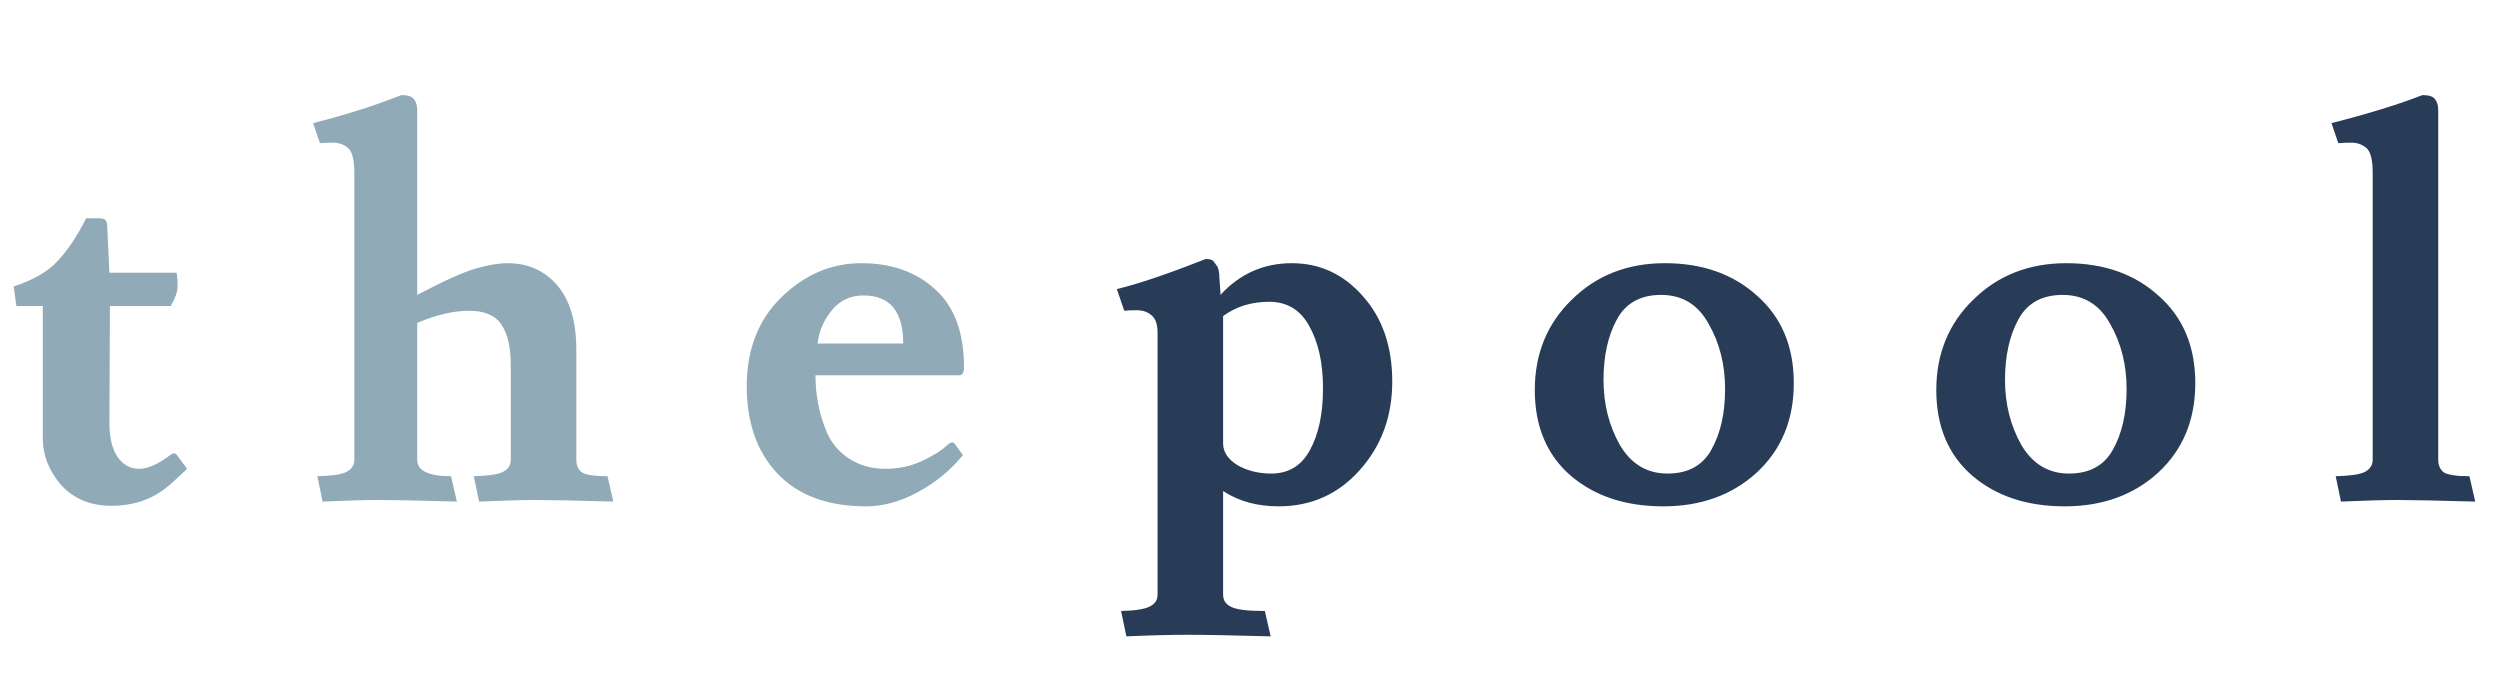<svg width="160" height="44" viewBox="0 0 160 44" fill="none" xmlns="http://www.w3.org/2000/svg">
<path d="M7.002 27.095C7.002 27.997 7.171 28.707 7.509 29.226C7.87 29.745 8.332 30.004 8.896 30.004C9.46 30.004 10.125 29.711 10.892 29.125C11.072 28.989 11.208 28.978 11.298 29.091L11.975 30.004C11.388 30.568 10.926 30.985 10.588 31.256C9.618 32 8.468 32.372 7.137 32.372C5.806 32.372 4.735 31.932 3.923 31.053C3.134 30.151 2.739 29.147 2.739 28.042L2.739 19.584H1.048L0.878 18.333C2.119 17.927 3.055 17.386 3.686 16.709C4.34 16.01 4.949 15.096 5.513 13.969H6.325C6.55 13.969 6.697 14.014 6.765 14.104C6.832 14.194 6.866 14.352 6.866 14.578L7.002 17.453H11.298C11.343 17.656 11.366 17.938 11.366 18.299C11.366 18.66 11.219 19.088 10.926 19.584H7.035L7.002 27.095ZM26.702 7.067L26.702 18.874C28.416 17.972 29.668 17.408 30.457 17.183C31.247 16.957 31.923 16.844 32.487 16.844C33.795 16.844 34.855 17.318 35.667 18.265C36.479 19.212 36.885 20.588 36.885 22.392L36.885 29.429C36.885 29.79 37.009 30.06 37.257 30.241C37.528 30.399 38.069 30.478 38.881 30.478L39.253 32.102C36.885 32.034 35.239 32 34.314 32C33.389 32 32.172 32.034 30.66 32.102L30.322 30.478C31.247 30.455 31.867 30.365 32.183 30.207C32.521 30.027 32.69 29.767 32.69 29.429L32.69 23.407C32.69 22.212 32.487 21.332 32.081 20.768C31.698 20.182 31.01 19.889 30.018 19.889C29.025 19.889 27.92 20.148 26.702 20.667V29.429C26.702 30.128 27.424 30.478 28.867 30.478L29.24 32.102C26.872 32.034 25.225 32 24.3 32C23.376 32 22.158 32.034 20.647 32.102L20.309 30.478C21.233 30.455 21.853 30.365 22.169 30.207C22.508 30.027 22.677 29.767 22.677 29.429L22.677 11.059C22.677 10.225 22.541 9.695 22.271 9.469C22 9.244 21.684 9.131 21.323 9.131C20.985 9.131 20.703 9.142 20.478 9.165L20.038 7.879C22.09 7.361 23.973 6.763 25.688 6.086C26.116 6.086 26.387 6.177 26.499 6.357C26.635 6.515 26.702 6.752 26.702 7.067ZM61.391 24.016H52.19C52.19 25.324 52.438 26.553 52.934 27.704C53.227 28.38 53.701 28.933 54.355 29.361C55.031 29.79 55.798 30.004 56.655 30.004C57.512 30.004 58.302 29.835 59.023 29.497C59.768 29.136 60.264 28.831 60.512 28.583C60.782 28.313 60.974 28.245 61.087 28.38L61.628 29.125C60.861 30.072 59.903 30.861 58.753 31.493C57.625 32.102 56.52 32.406 55.437 32.406C53.002 32.406 51.118 31.718 49.788 30.342C48.457 28.944 47.792 27.072 47.792 24.727C47.792 22.358 48.536 20.453 50.025 19.009C51.513 17.566 53.216 16.844 55.133 16.844C57.05 16.844 58.617 17.397 59.835 18.502C61.076 19.607 61.696 21.276 61.696 23.509C61.696 23.847 61.594 24.016 61.391 24.016ZM57.805 21.986C57.805 19.934 56.96 18.908 55.268 18.908C54.434 18.908 53.757 19.224 53.238 19.855C52.72 20.487 52.415 21.197 52.325 21.986H57.805Z" fill="#90AAB7"/>
<path d="M78.279 28.38C78.279 28.922 78.583 29.384 79.192 29.767C79.823 30.128 80.545 30.308 81.357 30.308C82.462 30.308 83.285 29.812 83.827 28.82C84.391 27.805 84.672 26.486 84.672 24.862C84.672 23.238 84.379 21.907 83.793 20.87C83.229 19.833 82.372 19.314 81.222 19.314C80.094 19.314 79.113 19.618 78.279 20.227V28.38ZM78.042 17.791L78.109 18.739V18.874C79.35 17.521 80.872 16.844 82.677 16.844C84.481 16.844 86.003 17.555 87.243 18.976C88.484 20.374 89.104 22.189 89.104 24.422C89.104 26.655 88.405 28.549 87.007 30.105C85.631 31.639 83.906 32.406 81.831 32.406C80.455 32.406 79.271 32.079 78.279 31.425V38.056C78.279 38.416 78.448 38.676 78.786 38.834C79.124 39.014 79.846 39.104 80.951 39.104L81.323 40.728C78.955 40.66 77.196 40.627 76.046 40.627C74.918 40.627 73.599 40.66 72.088 40.728L71.749 39.104C72.674 39.082 73.294 38.98 73.61 38.8C73.926 38.642 74.084 38.394 74.084 38.056V21.31C74.084 20.768 73.96 20.396 73.712 20.193C73.463 19.968 73.148 19.855 72.764 19.855C72.403 19.855 72.133 19.866 71.952 19.889L71.479 18.502C72.877 18.164 74.772 17.521 77.162 16.574C77.455 16.574 77.636 16.641 77.704 16.777C77.794 16.889 77.861 16.98 77.906 17.047C77.997 17.228 78.042 17.476 78.042 17.791ZM102.625 24.321C102.625 25.854 102.974 27.241 103.673 28.482C104.395 29.7 105.41 30.308 106.718 30.308C108.026 30.308 108.962 29.801 109.526 28.786C110.112 27.749 110.406 26.452 110.406 24.896C110.406 23.34 110.056 21.953 109.357 20.735C108.68 19.494 107.665 18.874 106.312 18.874C104.981 18.874 104.034 19.404 103.47 20.464C102.907 21.502 102.625 22.787 102.625 24.321ZM106.447 32.406C104.034 32.406 102.061 31.752 100.527 30.444C98.994 29.113 98.227 27.286 98.227 24.963C98.227 22.64 99.016 20.712 100.595 19.178C102.174 17.622 104.158 16.844 106.549 16.844C108.962 16.844 110.936 17.543 112.469 18.942C114.025 20.317 114.803 22.178 114.803 24.524C114.803 26.869 114.014 28.775 112.435 30.241C110.857 31.684 108.861 32.406 106.447 32.406ZM128.321 24.321C128.321 25.854 128.67 27.241 129.369 28.482C130.091 29.7 131.106 30.308 132.414 30.308C133.722 30.308 134.658 29.801 135.222 28.786C135.808 27.749 136.102 26.452 136.102 24.896C136.102 23.34 135.752 21.953 135.053 20.735C134.376 19.494 133.361 18.874 132.008 18.874C130.678 18.874 129.73 19.404 129.167 20.464C128.603 21.502 128.321 22.787 128.321 24.321ZM132.144 32.406C129.73 32.406 127.757 31.752 126.223 30.444C124.69 29.113 123.923 27.286 123.923 24.963C123.923 22.64 124.712 20.712 126.291 19.178C127.87 17.622 129.854 16.844 132.245 16.844C134.658 16.844 136.632 17.543 138.165 18.942C139.721 20.317 140.499 22.178 140.499 24.524C140.499 26.869 139.71 28.775 138.131 30.241C136.553 31.684 134.557 32.406 132.144 32.406ZM156.047 7.067V29.429C156.047 29.79 156.171 30.06 156.419 30.241C156.689 30.399 157.231 30.478 158.043 30.478L158.415 32.102C156.047 32.034 154.4 32 153.476 32C152.551 32 151.333 32.034 149.822 32.102L149.484 30.478C150.408 30.455 151.029 30.365 151.344 30.207C151.683 30.027 151.852 29.767 151.852 29.429V11.059C151.852 10.225 151.716 9.695 151.446 9.469C151.175 9.244 150.859 9.131 150.499 9.131C150.16 9.131 149.878 9.142 149.653 9.165L149.213 7.879C151.604 7.27 153.543 6.673 155.032 6.086C155.46 6.086 155.731 6.177 155.844 6.357C155.979 6.515 156.047 6.752 156.047 7.067Z" fill="#283c57"/>
</svg>
